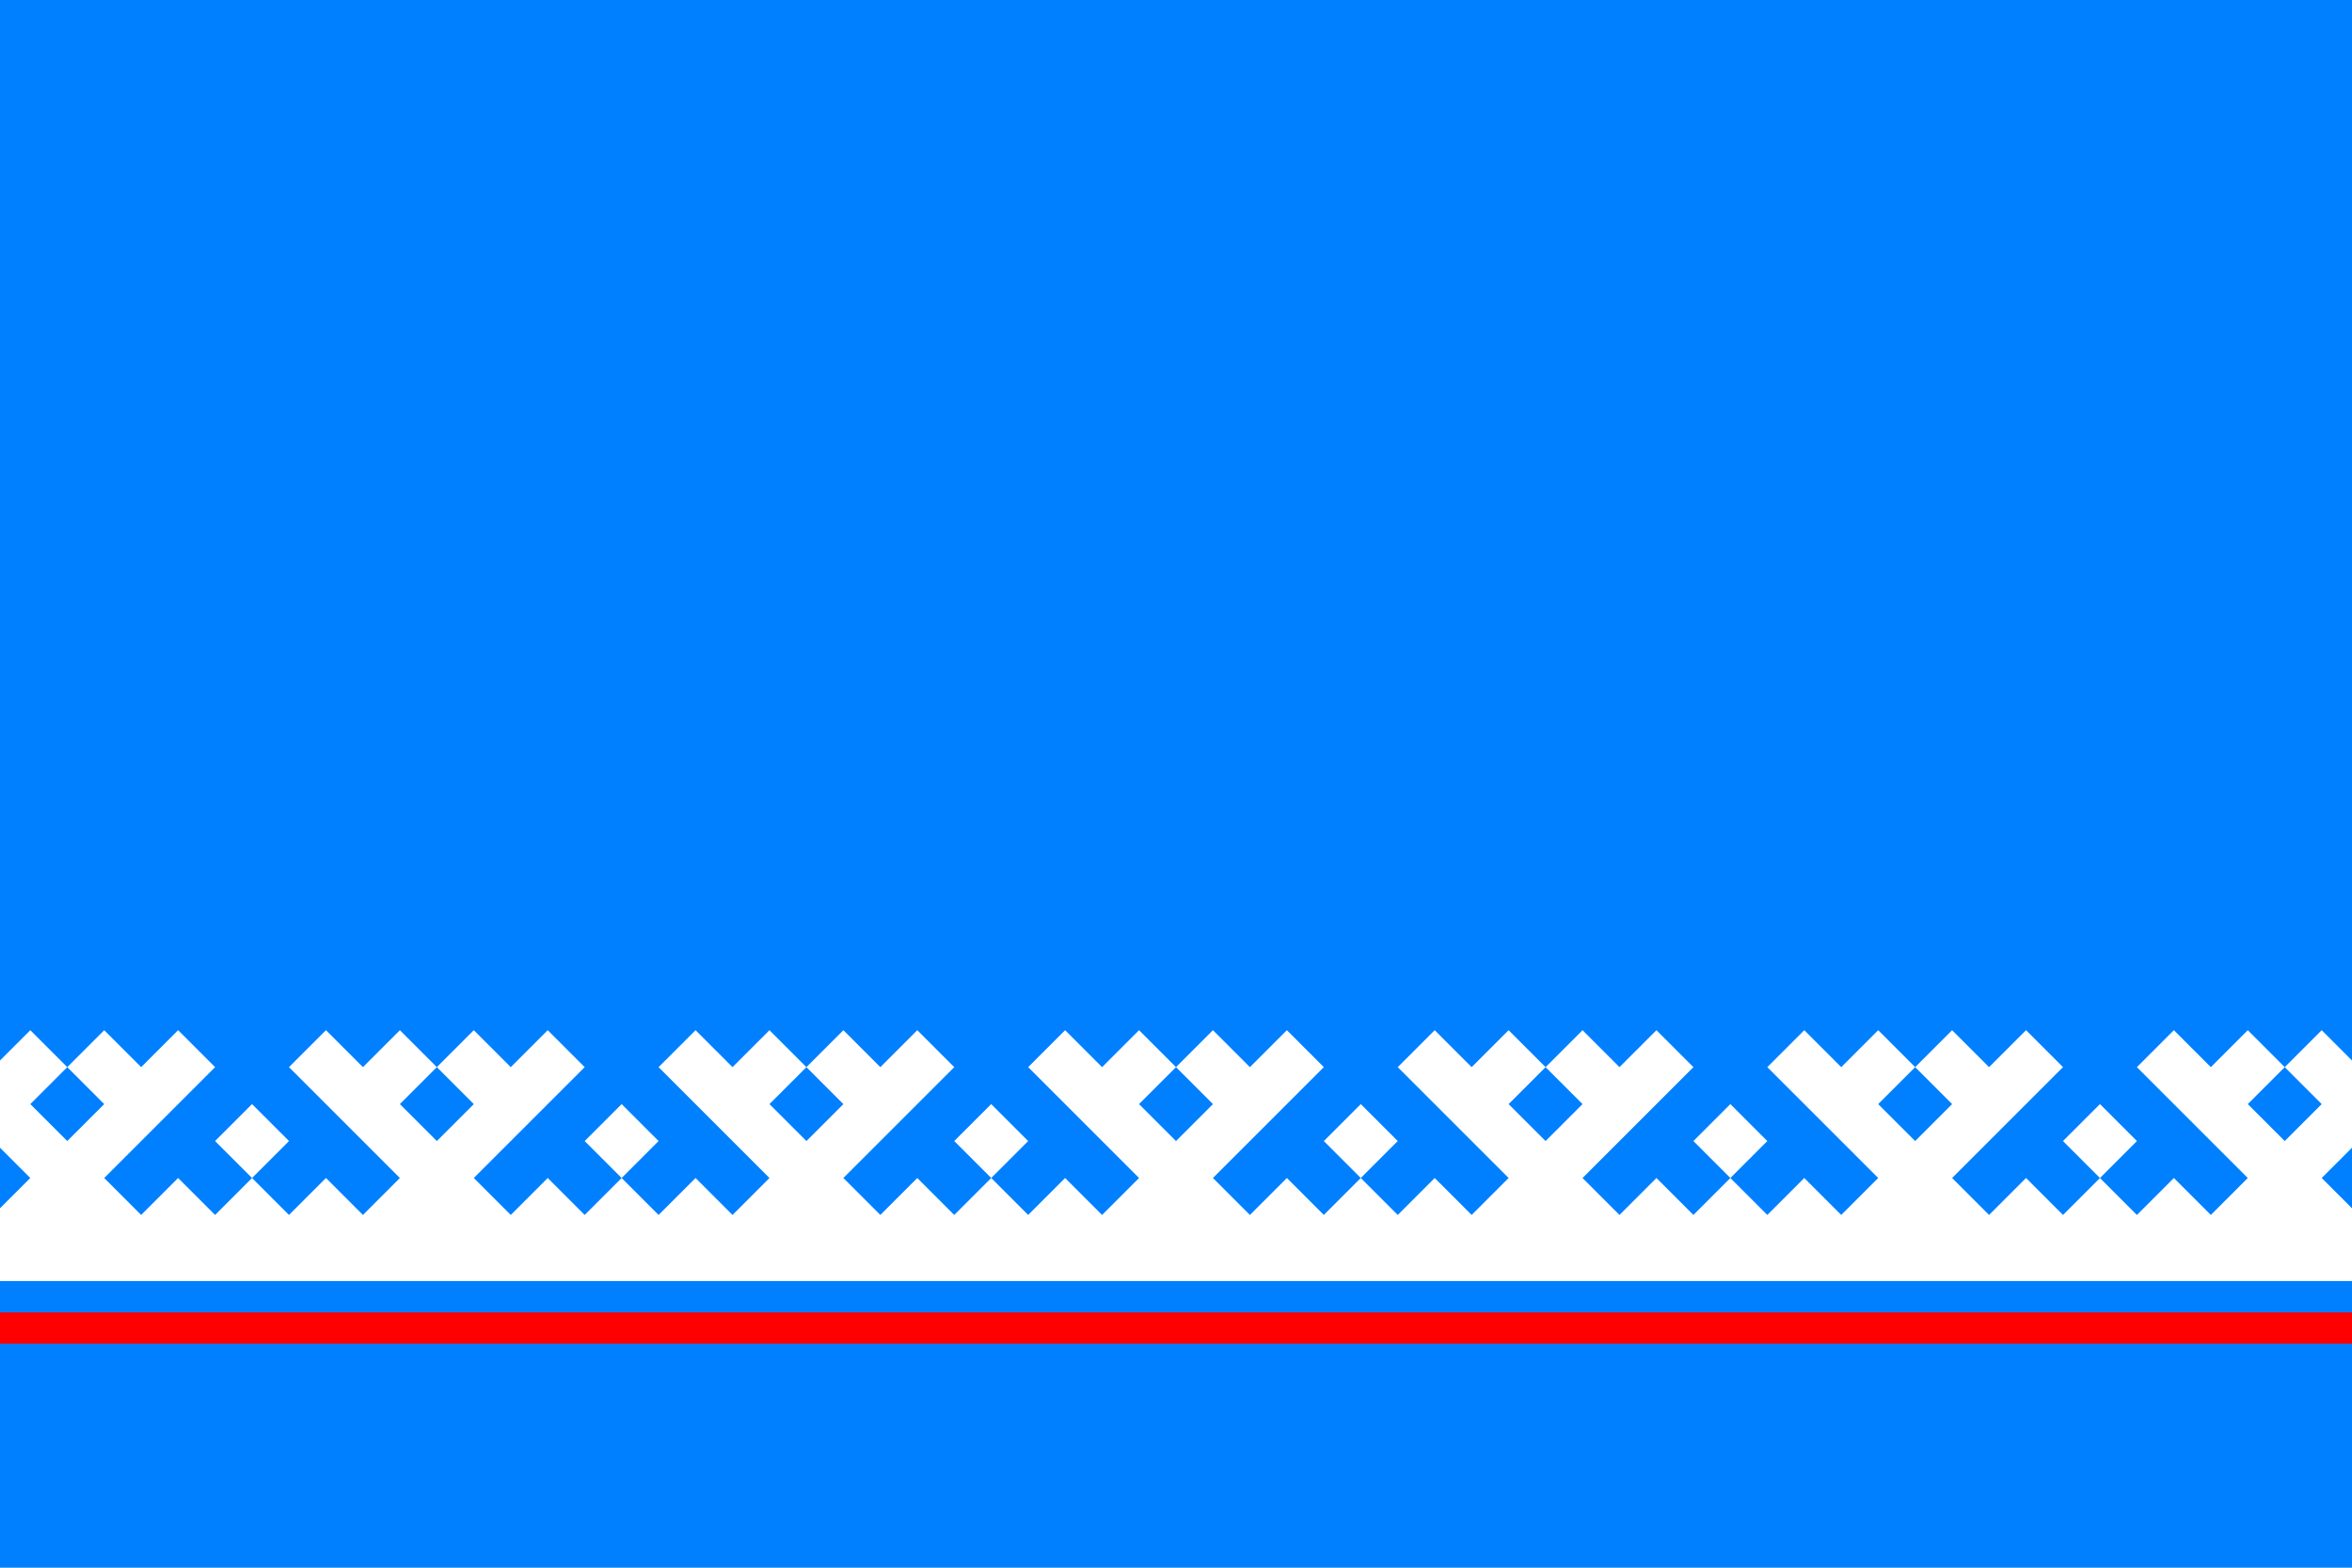 <svg xmlns="http://www.w3.org/2000/svg" width="900" height="600" viewBox="0 0 1575 1050"><clipPath id="a"><path d="M0 0h1575v1050H0z"/></clipPath><path fill="#0080ff" d="M0 0h1575v1050H0z"/><g clip-path="url(#a)"><path fill="#fff" fill-rule="evenodd" d="m-53.957 863.241 74.246-74.246-74.246-74.246L-29.208 690l24.748 24.749L20.29 690l49.497 49.497-24.75 24.75-24.748-24.75L69.787 690l24.748 24.749L119.285 690l24.748 24.749-74.246 74.246 24.748 24.749 24.75-24.75 24.748 24.75 49.497-49.498-24.748-24.749-24.75 24.75 49.498 49.497 24.749-24.75 24.749 24.75 24.749-24.75-74.247-74.245L218.28 690l24.749 24.749L267.777 690l49.497 49.497-24.749 24.75-24.748-24.75L317.274 690l24.749 24.749L366.77 690l24.75 24.749-74.247 74.246 24.749 24.749 24.748-24.75 24.75 24.75 49.497-49.498-24.75-24.749-24.748 24.75 49.498 49.497 24.748-24.75 24.75 24.75 24.748-24.75-74.246-74.245L465.766 690l24.75 24.749L515.263 690l49.497 49.497-24.748 24.75-24.75-24.75 49.5-49.497 24.75 24.749L614.258 690l24.749 24.749-74.247 74.246 24.75 24.749 24.748-24.75 24.749 24.75 49.497-49.498-24.749-24.749-24.748 24.75 49.497 49.497 24.749-24.75 24.749 24.75 24.748-24.75-74.246-74.245L713.254 690l24.749 24.749L762.75 690l49.498 49.497-24.749 24.75-24.749-24.75L812.25 690l24.748 24.749L861.747 690l24.748 24.749-74.246 74.246 24.748 24.749 24.75-24.75 24.748 24.75 49.497-49.498-24.748-24.749-24.75 24.75 49.498 49.497 24.75-24.75 24.748 24.75 24.749-24.75-74.247-74.245L960.742 690l24.748 24.749L1010.239 690l49.497 49.497-24.749 24.75-24.748-24.75L1059.736 690l24.749 24.749L1109.234 690l24.748 24.749-74.246 74.246 24.749 24.749 24.749-24.75 24.748 24.75 49.498-49.498-24.749-24.749-24.749 24.75 49.498 49.497 24.749-24.75 24.748 24.75 24.749-24.75-74.246-74.245L1208.229 690l24.748 24.749L1257.726 690l49.497 49.497-24.748 24.75-24.749-24.75L1307.223 690l24.75 24.749L1356.72 690l24.749 24.749-74.247 74.246 24.75 24.749 24.748-24.75 24.749 24.75 49.497-49.498-24.749-24.749-24.748 24.75 49.497 49.497 24.749-24.75 24.749 24.75 24.748-24.75-74.246-74.245 24.75-24.749 24.749 24.749L1505.213 690l49.498 49.497-24.749 24.75-24.749-24.75L1554.711 690l24.749 24.749L1604.208 690l24.75 24.749-74.247 74.246 74.246 74.246z"/></g><path fill="#0080ff" d="M0 858h1575v30H0z"/><path fill="red" d="M0 879h1575v21H0z"/></svg>
